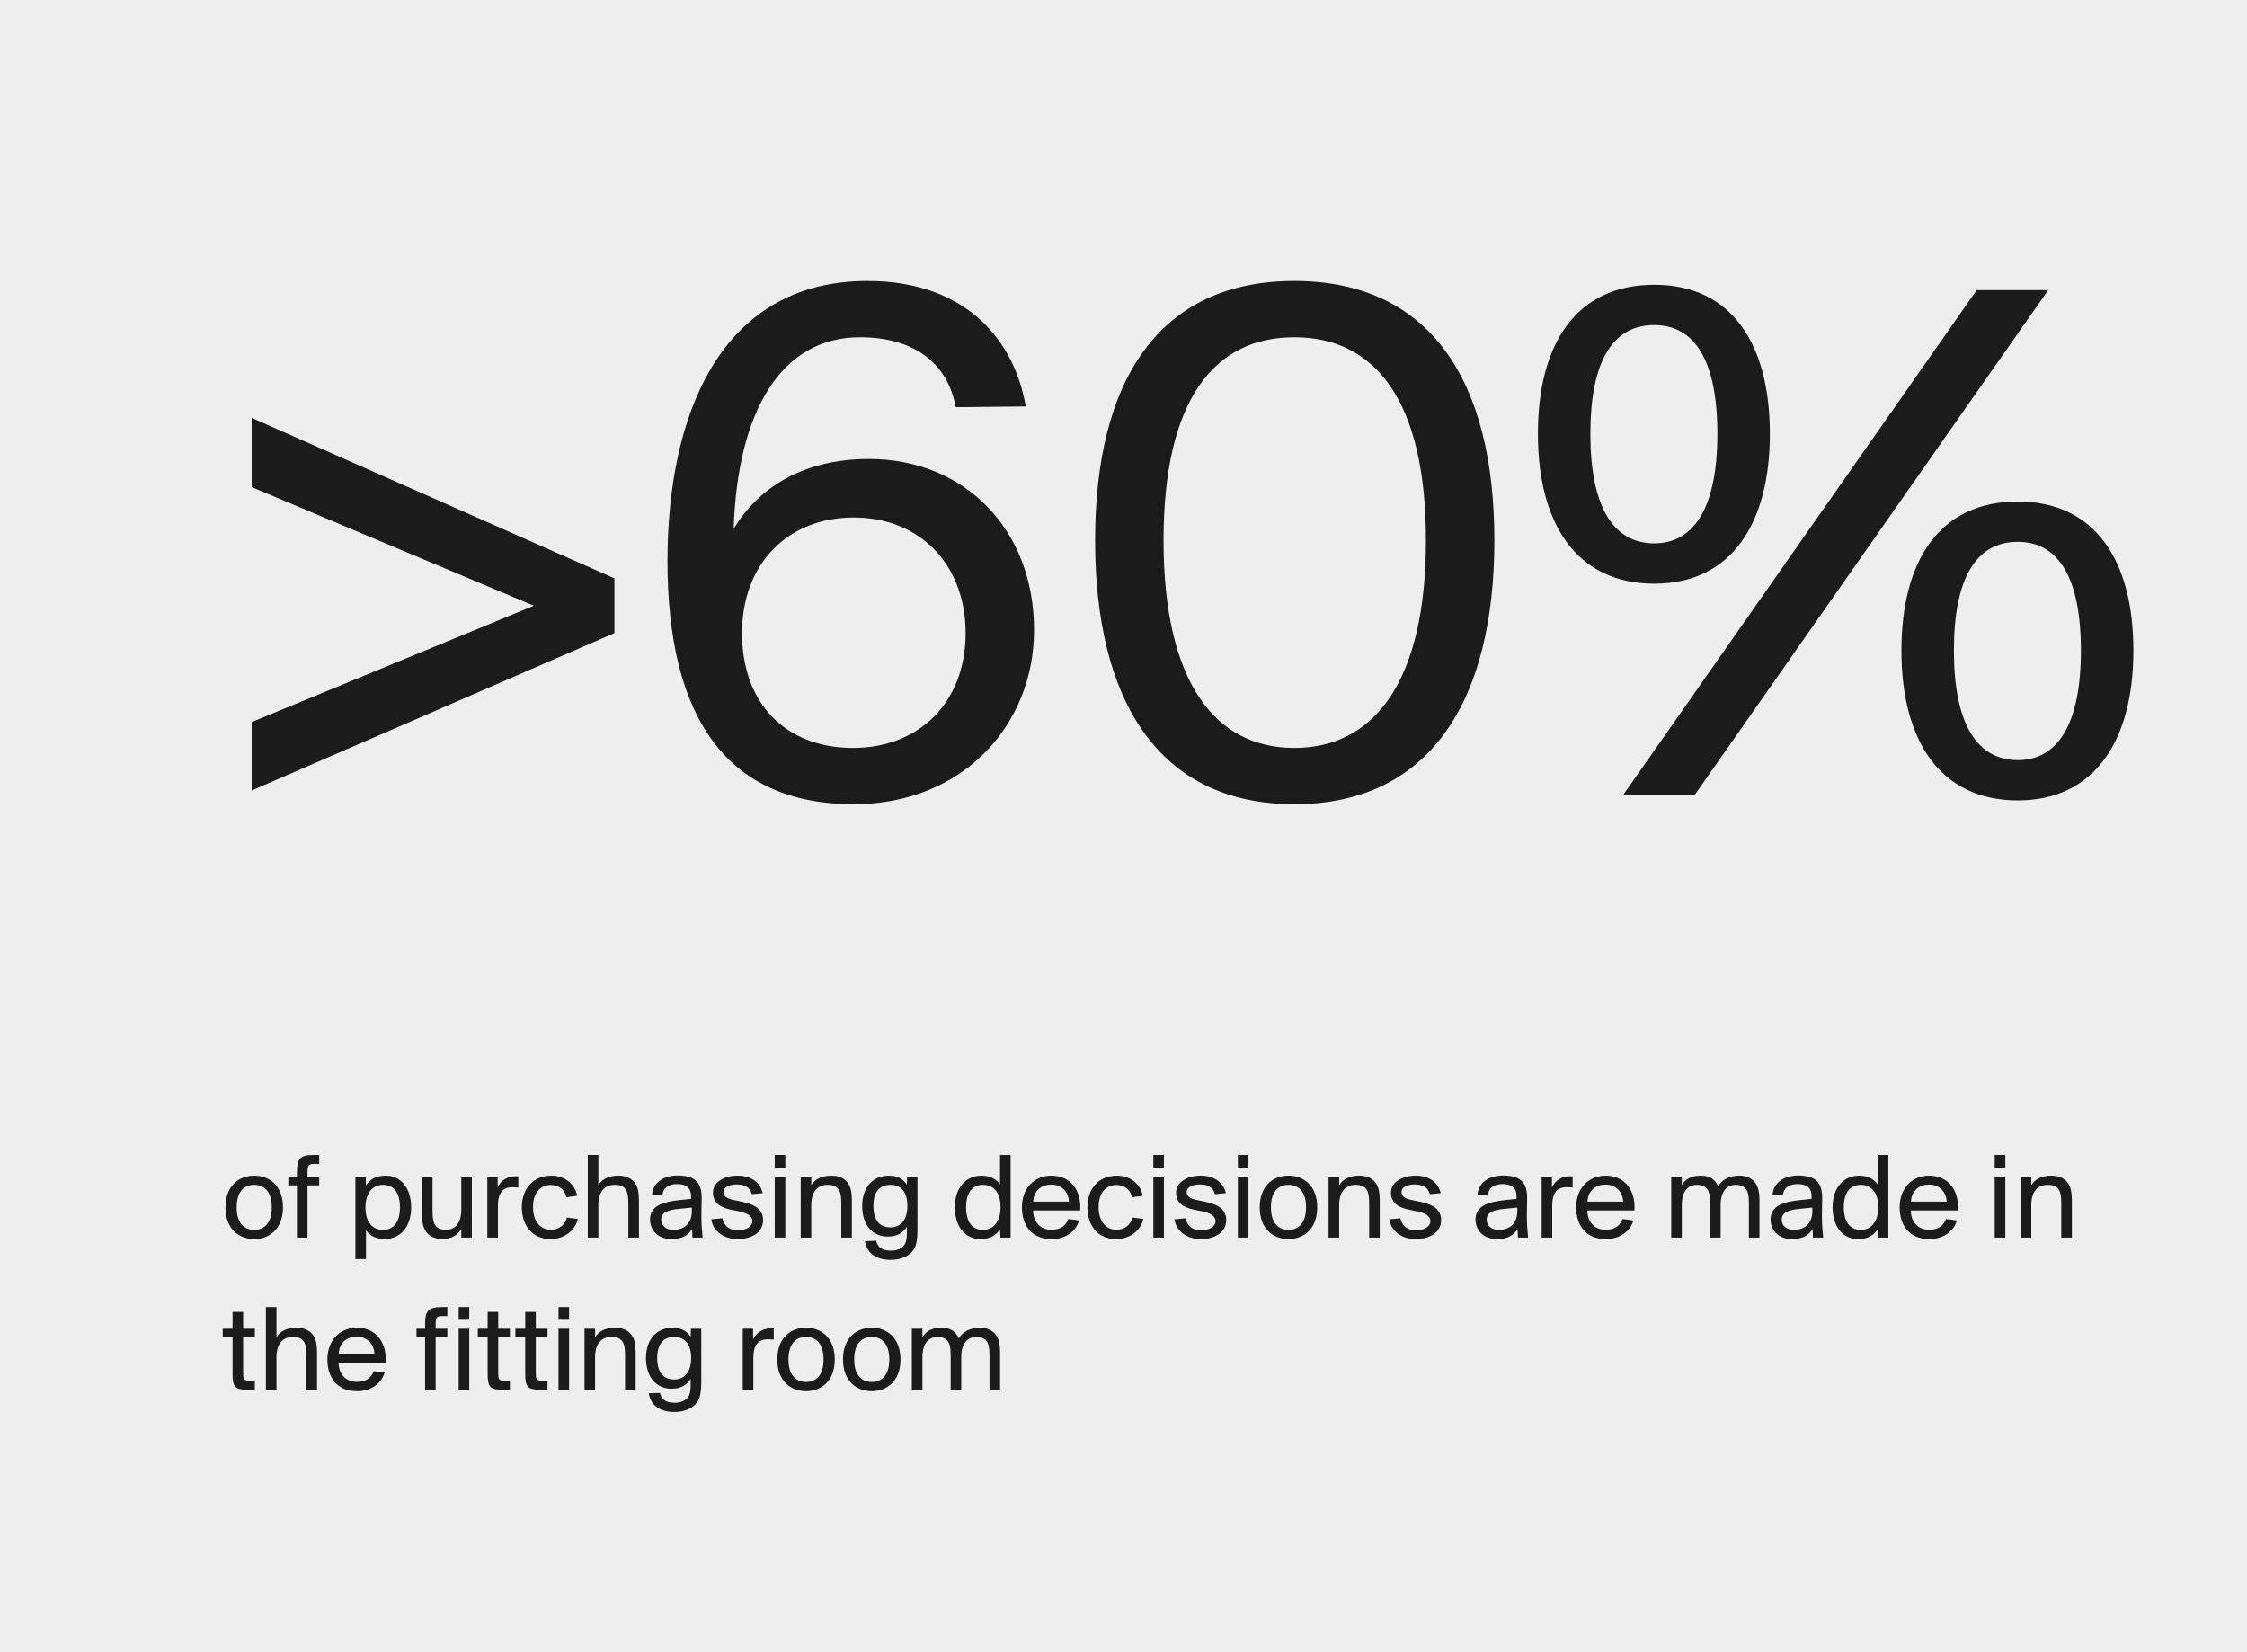 <svg width="325" height="239" viewBox="0 0 325 239" fill="none" xmlns="http://www.w3.org/2000/svg">
<rect width="325" height="239" fill="#EEEEEE"/>
<path d="M88.87 83.65V91.57L36.4 114.34V104.44L77.21 87.61L36.4 70.45V60.44L88.87 83.65ZM107.323 91.57C107.323 101.69 113.593 108.18 123.383 108.18C132.953 108.18 139.663 101.58 139.663 91.57C139.663 81.67 133.063 74.85 123.493 74.85C113.813 74.85 107.323 81.67 107.323 91.57ZM124.373 48.78C112.933 48.78 106.663 59.56 106.113 76.5C109.523 70.78 115.903 66.38 125.693 66.38C139.443 66.38 149.563 76.5 149.563 91.13C149.563 104.77 139.333 116.32 123.493 116.32C105.013 116.32 96.543 103.67 96.543 81.12C96.543 60.33 104.023 40.64 125.473 40.64C139.993 40.64 146.813 49.55 148.353 58.79L138.233 58.9C137.023 52.3 131.963 48.78 124.373 48.78ZM187.213 116.32C167.523 116.32 158.393 101.25 158.393 78.15C158.393 55.16 167.523 40.64 187.213 40.64C206.903 40.64 216.143 55.16 216.143 78.15C216.143 101.25 206.903 116.32 187.213 116.32ZM187.213 108.18C198.873 108.18 206.243 98.39 206.243 78.15C206.243 57.91 198.873 48.78 187.213 48.78C175.553 48.78 168.293 57.91 168.293 78.15C168.293 98.39 175.553 108.18 187.213 108.18ZM239.268 84.42C227.938 84.42 222.438 75.62 222.438 62.75C222.438 49.77 227.938 41.19 239.268 41.19C250.488 41.19 255.988 49.77 255.988 62.75C255.988 75.62 250.488 84.42 239.268 84.42ZM239.268 78.59C245.208 78.59 248.398 73.09 248.398 62.75C248.398 52.3 245.208 47.02 239.268 47.02C233.218 47.02 230.028 52.3 230.028 62.75C230.028 73.09 233.218 78.59 239.268 78.59ZM234.758 115H245.098L296.248 41.96H285.908L234.758 115ZM291.848 115.77C280.518 115.77 275.018 106.97 275.018 94.1C275.018 81.12 280.518 72.54 291.848 72.54C303.068 72.54 308.568 81.12 308.568 94.1C308.568 106.97 303.068 115.77 291.848 115.77ZM291.848 109.94C297.788 109.94 300.978 104.44 300.978 94.1C300.978 83.65 297.788 78.37 291.848 78.37C285.798 78.37 282.608 83.65 282.608 94.1C282.608 104.44 285.798 109.94 291.848 109.94Z" fill="#1B1B1B"/>
<path d="M34.232 174.626C34.232 176.93 35.33 177.884 36.77 177.884C38.21 177.884 39.308 176.93 39.308 174.626C39.308 172.322 38.21 171.368 36.77 171.368C35.33 171.368 34.232 172.322 34.232 174.626ZM32.612 174.626C32.612 171.458 34.61 170.036 36.77 170.036C38.93 170.036 40.928 171.458 40.928 174.626C40.928 177.794 38.93 179.216 36.77 179.216C34.61 179.216 32.612 177.794 32.612 174.626ZM42.949 170.18V169.532C42.949 167.66 43.345 167.048 45.379 167.048H46.171V168.344H45.415C44.623 168.344 44.479 168.578 44.479 169.514V170.18H46.171V171.44H44.479V179H42.949V171.44H41.707V170.18H42.949ZM52.934 177.92V182.114H51.404V170.18H52.898L52.934 171.458C53.492 170.612 54.32 170.036 55.796 170.036C57.92 170.036 59.468 171.764 59.468 174.644C59.468 177.488 57.866 179.216 55.616 179.216C54.338 179.216 53.42 178.676 52.934 177.92ZM55.4 171.368C54.05 171.368 52.862 172.358 52.862 174.644C52.862 176.93 53.996 177.884 55.4 177.884C57.002 177.884 57.848 176.678 57.848 174.644C57.848 172.592 57.02 171.368 55.4 171.368ZM66.719 179V177.74C66.233 178.568 65.459 179.198 63.947 179.198C62.867 179.198 62.111 178.802 61.643 178.172C61.211 177.596 61.031 176.75 61.031 175.652V170.18H62.561V175.166C62.561 176.066 62.651 176.642 62.849 177.038C63.137 177.632 63.713 177.866 64.505 177.866C65.891 177.866 66.719 176.84 66.719 174.986V170.18H68.249V179H66.719ZM74.968 170.144V171.764C74.644 171.728 74.374 171.71 74.122 171.71C72.718 171.71 72.016 172.484 72.016 174.464V179H70.486V170.18H71.98V171.746C72.43 170.738 73.348 170.162 74.518 170.126C74.662 170.126 74.806 170.126 74.968 170.144ZM79.761 170.036C81.957 170.036 83.271 171.584 83.469 172.952L81.921 173.168C81.705 172.07 80.841 171.386 79.653 171.386C78.249 171.386 77.097 172.43 77.097 174.59C77.097 176.786 78.267 177.866 79.653 177.866C80.949 177.866 81.777 177.074 81.993 176.102L83.559 176.3C83.271 177.848 81.723 179.216 79.617 179.216C76.989 179.216 75.477 177.254 75.477 174.608C75.477 172.016 77.043 170.036 79.761 170.036ZM86.544 167.048V171.404C87.048 170.63 87.93 170.036 89.442 170.036C90.63 170.036 91.458 170.486 91.926 171.242C92.268 171.8 92.412 172.538 92.412 173.582V179H90.882V173.996C90.882 173.06 90.774 172.502 90.558 172.124C90.234 171.584 89.694 171.368 88.92 171.368C87.444 171.368 86.544 172.376 86.544 174.302V179H85.014V167.048H86.544ZM95.798 172.898L94.304 172.844C94.412 171.026 96.014 170.018 97.994 170.018C100.496 170.018 101.522 170.99 101.486 173.366L101.45 175.598C101.432 176.984 101.522 177.83 101.63 179H100.154L100.1 177.758C99.56 178.64 98.696 179.216 97.13 179.216C95.078 179.216 94.016 177.866 94.016 176.354C94.016 175.4 94.502 174.752 95.204 174.356C96.05 173.888 97.112 173.708 98.246 173.582L99.956 173.402V173.078C99.956 171.638 99.092 171.26 97.922 171.26C96.536 171.26 95.888 171.926 95.798 172.898ZM100.064 175.184V174.662L98.228 174.842C96.5 175.004 95.636 175.418 95.636 176.408C95.636 177.344 96.374 177.884 97.418 177.884C98.66 177.884 100.064 177.218 100.064 175.184ZM110.318 172.574L108.734 172.718C108.5 171.692 107.654 171.314 106.538 171.314C105.584 171.314 104.648 171.656 104.648 172.394C104.648 173.078 105.17 173.366 106.106 173.564L107.168 173.78C108.824 174.122 110.372 174.716 110.372 176.462C110.372 178.226 108.77 179.216 106.7 179.216C104.342 179.216 103.046 177.74 102.884 176.354L104.486 176.21C104.72 177.272 105.404 177.938 106.736 177.938C107.96 177.938 108.824 177.398 108.824 176.624C108.824 175.814 107.924 175.418 106.898 175.202L105.746 174.968C104.468 174.716 103.118 174.158 103.118 172.484C103.118 170.936 104.81 170.036 106.7 170.036C108.68 170.036 109.976 171.062 110.318 172.574ZM112.054 170.18H113.584V179H112.054V170.18ZM112.054 167.048H113.584V168.884H112.054V167.048ZM117.342 170.18V171.404C117.846 170.63 118.728 170.036 120.24 170.036C121.428 170.036 122.256 170.486 122.724 171.242C123.066 171.8 123.21 172.538 123.21 173.582V179H121.68V173.996C121.68 173.06 121.572 172.502 121.356 172.124C121.032 171.584 120.492 171.368 119.718 171.368C118.242 171.368 117.342 172.376 117.342 174.302V179H115.812V170.18H117.342ZM131.168 178.226V177.434C130.61 178.28 129.854 178.856 128.378 178.856C126.254 178.856 124.706 177.236 124.706 174.428C124.706 171.656 126.308 170.036 128.558 170.036C129.836 170.036 130.682 170.576 131.168 171.332L131.204 170.18H132.698V177.884C132.698 179.72 132.428 180.476 131.924 181.034C131.258 181.79 130.142 182.222 128.81 182.222C126.758 182.222 125.39 181.286 125.102 179.522L126.722 179.468C126.938 180.278 127.424 180.89 128.828 180.89C129.638 180.89 130.268 180.656 130.664 180.224C130.988 179.864 131.168 179.45 131.168 178.226ZM128.774 177.524C130.124 177.524 131.24 176.642 131.24 174.428C131.24 172.214 130.178 171.368 128.774 171.368C127.172 171.368 126.326 172.466 126.326 174.428C126.326 176.408 127.154 177.524 128.774 177.524ZM146.174 167.048V179H144.698L144.644 177.794C144.086 178.64 143.258 179.216 141.782 179.216C139.658 179.216 138.11 177.488 138.11 174.608C138.11 171.764 139.712 170.036 141.962 170.036C143.24 170.036 144.158 170.576 144.644 171.332V167.048H146.174ZM142.178 177.884C143.528 177.884 144.716 176.894 144.716 174.608C144.716 172.322 143.582 171.368 142.178 171.368C140.576 171.368 139.73 172.574 139.73 174.608C139.73 176.66 140.558 177.884 142.178 177.884ZM152.074 179.216C149.194 179.216 147.808 177.2 147.808 174.626C147.808 171.872 149.59 170.036 152.092 170.036C154.864 170.036 156.448 172.232 156.232 175.076H149.428C149.428 176.804 150.544 177.866 152.038 177.866C153.442 177.866 154.144 177.272 154.522 176.318L156.088 176.516C155.674 177.974 154.288 179.216 152.074 179.216ZM152.092 171.332C150.562 171.332 149.518 172.25 149.446 173.798H154.612C154.576 172.61 153.73 171.332 152.092 171.332ZM161.563 170.036C163.759 170.036 165.073 171.584 165.271 172.952L163.723 173.168C163.507 172.07 162.643 171.386 161.455 171.386C160.051 171.386 158.899 172.43 158.899 174.59C158.899 176.786 160.069 177.866 161.455 177.866C162.751 177.866 163.579 177.074 163.795 176.102L165.361 176.3C165.073 177.848 163.525 179.216 161.419 179.216C158.791 179.216 157.279 177.254 157.279 174.608C157.279 172.016 158.845 170.036 161.563 170.036ZM166.816 170.18H168.346V179H166.816V170.18ZM166.816 167.048H168.346V168.884H166.816V167.048ZM177.305 172.574L175.721 172.718C175.487 171.692 174.641 171.314 173.525 171.314C172.571 171.314 171.635 171.656 171.635 172.394C171.635 173.078 172.157 173.366 173.093 173.564L174.155 173.78C175.811 174.122 177.359 174.716 177.359 176.462C177.359 178.226 175.757 179.216 173.687 179.216C171.329 179.216 170.033 177.74 169.871 176.354L171.473 176.21C171.707 177.272 172.391 177.938 173.723 177.938C174.947 177.938 175.811 177.398 175.811 176.624C175.811 175.814 174.911 175.418 173.885 175.202L172.733 174.968C171.455 174.716 170.105 174.158 170.105 172.484C170.105 170.936 171.797 170.036 173.687 170.036C175.667 170.036 176.963 171.062 177.305 172.574ZM179.042 170.18H180.572V179H179.042V170.18ZM179.042 167.048H180.572V168.884H179.042V167.048ZM183.825 174.626C183.825 176.93 184.923 177.884 186.363 177.884C187.803 177.884 188.901 176.93 188.901 174.626C188.901 172.322 187.803 171.368 186.363 171.368C184.923 171.368 183.825 172.322 183.825 174.626ZM182.205 174.626C182.205 171.458 184.203 170.036 186.363 170.036C188.523 170.036 190.521 171.458 190.521 174.626C190.521 177.794 188.523 179.216 186.363 179.216C184.203 179.216 182.205 177.794 182.205 174.626ZM193.694 170.18V171.404C194.198 170.63 195.08 170.036 196.592 170.036C197.78 170.036 198.608 170.486 199.076 171.242C199.418 171.8 199.562 172.538 199.562 173.582V179H198.032V173.996C198.032 173.06 197.924 172.502 197.708 172.124C197.384 171.584 196.844 171.368 196.07 171.368C194.594 171.368 193.694 172.376 193.694 174.302V179H192.164V170.18H193.694ZM208.384 172.574L206.8 172.718C206.566 171.692 205.72 171.314 204.604 171.314C203.65 171.314 202.714 171.656 202.714 172.394C202.714 173.078 203.236 173.366 204.172 173.564L205.234 173.78C206.89 174.122 208.438 174.716 208.438 176.462C208.438 178.226 206.836 179.216 204.766 179.216C202.408 179.216 201.112 177.74 200.95 176.354L202.552 176.21C202.786 177.272 203.47 177.938 204.802 177.938C206.026 177.938 206.89 177.398 206.89 176.624C206.89 175.814 205.99 175.418 204.964 175.202L203.812 174.968C202.534 174.716 201.184 174.158 201.184 172.484C201.184 170.936 202.876 170.036 204.766 170.036C206.746 170.036 208.042 171.062 208.384 172.574ZM215.192 172.898L213.698 172.844C213.806 171.026 215.408 170.018 217.388 170.018C219.89 170.018 220.916 170.99 220.88 173.366L220.844 175.598C220.826 176.984 220.916 177.83 221.024 179H219.548L219.494 177.758C218.954 178.64 218.09 179.216 216.524 179.216C214.472 179.216 213.41 177.866 213.41 176.354C213.41 175.4 213.896 174.752 214.598 174.356C215.444 173.888 216.506 173.708 217.64 173.582L219.35 173.402V173.078C219.35 171.638 218.486 171.26 217.316 171.26C215.93 171.26 215.282 171.926 215.192 172.898ZM219.458 175.184V174.662L217.622 174.842C215.894 175.004 215.03 175.418 215.03 176.408C215.03 177.344 215.768 177.884 216.812 177.884C218.054 177.884 219.458 177.218 219.458 175.184ZM227.461 170.144V171.764C227.137 171.728 226.867 171.71 226.615 171.71C225.211 171.71 224.509 172.484 224.509 174.464V179H222.979V170.18H224.473V171.746C224.923 170.738 225.841 170.162 227.011 170.126C227.155 170.126 227.299 170.126 227.461 170.144ZM232.237 179.216C229.357 179.216 227.971 177.2 227.971 174.626C227.971 171.872 229.753 170.036 232.255 170.036C235.027 170.036 236.611 172.232 236.395 175.076H229.591C229.591 176.804 230.707 177.866 232.201 177.866C233.605 177.866 234.307 177.272 234.685 176.318L236.251 176.516C235.837 177.974 234.451 179.216 232.237 179.216ZM232.255 171.332C230.725 171.332 229.681 172.25 229.609 173.798H234.775C234.739 172.61 233.893 171.332 232.255 171.332ZM241.723 179V170.18H243.253V171.404C243.721 170.612 244.531 170.036 245.989 170.036C247.393 170.036 248.095 170.648 248.509 171.566C249.175 170.558 250.147 170.036 251.605 170.036C252.541 170.036 253.243 170.378 253.711 170.864C254.251 171.44 254.485 172.34 254.485 173.582V179H252.955V174.014C252.955 172.934 252.811 172.25 252.451 171.872C252.127 171.53 251.659 171.368 251.047 171.368C249.715 171.368 248.869 172.394 248.869 174.248V179H247.339V174.014C247.339 172.934 247.195 172.25 246.835 171.872C246.511 171.53 246.043 171.368 245.431 171.368C244.099 171.368 243.253 172.394 243.253 174.248V179H241.723ZM257.868 172.898L256.374 172.844C256.482 171.026 258.084 170.018 260.064 170.018C262.566 170.018 263.592 170.99 263.556 173.366L263.52 175.598C263.502 176.984 263.592 177.83 263.7 179H262.224L262.17 177.758C261.63 178.64 260.766 179.216 259.2 179.216C257.148 179.216 256.086 177.866 256.086 176.354C256.086 175.4 256.572 174.752 257.274 174.356C258.12 173.888 259.182 173.708 260.316 173.582L262.026 173.402V173.078C262.026 171.638 261.162 171.26 259.992 171.26C258.606 171.26 257.958 171.926 257.868 172.898ZM262.134 175.184V174.662L260.298 174.842C258.57 175.004 257.706 175.418 257.706 176.408C257.706 177.344 258.444 177.884 259.488 177.884C260.73 177.884 262.134 177.218 262.134 175.184ZM273.126 167.048V179H271.65L271.596 177.794C271.038 178.64 270.21 179.216 268.734 179.216C266.61 179.216 265.062 177.488 265.062 174.608C265.062 171.764 266.664 170.036 268.914 170.036C270.192 170.036 271.11 170.576 271.596 171.332V167.048H273.126ZM269.13 177.884C270.48 177.884 271.668 176.894 271.668 174.608C271.668 172.322 270.534 171.368 269.13 171.368C267.528 171.368 266.682 172.574 266.682 174.608C266.682 176.66 267.51 177.884 269.13 177.884ZM279.027 179.216C276.147 179.216 274.761 177.2 274.761 174.626C274.761 171.872 276.543 170.036 279.045 170.036C281.817 170.036 283.401 172.232 283.185 175.076H276.381C276.381 176.804 277.497 177.866 278.991 177.866C280.395 177.866 281.097 177.272 281.475 176.318L283.041 176.516C282.627 177.974 281.241 179.216 279.027 179.216ZM279.045 171.332C277.515 171.332 276.471 172.25 276.399 173.798H281.565C281.529 172.61 280.683 171.332 279.045 171.332ZM288.512 170.18H290.042V179H288.512V170.18ZM288.512 167.048H290.042V168.884H288.512V167.048ZM293.8 170.18V171.404C294.304 170.63 295.186 170.036 296.698 170.036C297.886 170.036 298.714 170.486 299.182 171.242C299.524 171.8 299.668 172.538 299.668 173.582V179H298.138V173.996C298.138 173.06 298.03 172.502 297.814 172.124C297.49 171.584 296.95 171.368 296.176 171.368C294.7 171.368 293.8 172.376 293.8 174.302V179H292.27V170.18H293.8ZM33.638 192.18V189.75H35.168V192.18H36.86V193.44H35.168V198.534C35.168 199.47 35.222 199.704 36.104 199.704H36.86V201H35.762C34.034 201 33.638 200.622 33.638 198.75V193.44H32.216V192.18H33.638ZM39.988 189.048V193.404C40.492 192.63 41.374 192.036 42.886 192.036C44.074 192.036 44.902 192.486 45.37 193.242C45.712 193.8 45.856 194.538 45.856 195.582V201H44.326V195.996C44.326 195.06 44.218 194.502 44.002 194.124C43.678 193.584 43.138 193.368 42.364 193.368C40.888 193.368 39.988 194.376 39.988 196.302V201H38.458V189.048H39.988ZM51.618 201.216C48.738 201.216 47.352 199.2 47.352 196.626C47.352 193.872 49.134 192.036 51.636 192.036C54.408 192.036 55.992 194.232 55.776 197.076H48.972C48.972 198.804 50.088 199.866 51.582 199.866C52.986 199.866 53.688 199.272 54.066 198.318L55.632 198.516C55.218 199.974 53.832 201.216 51.618 201.216ZM51.636 193.332C50.106 193.332 49.062 194.25 48.99 195.798H54.156C54.12 194.61 53.274 193.332 51.636 193.332ZM61.481 192.18V191.532C61.481 189.66 61.877 189.048 63.911 189.048H64.703V190.344H63.947C63.155 190.344 63.011 190.578 63.011 191.514V192.18H64.703V193.44H63.011V201H61.481V193.44H60.239V192.18H61.481ZM66.341 192.18H67.871V201H66.341V192.18ZM66.341 189.048H67.871V190.884H66.341V189.048ZM70.531 192.18V189.75H72.061V192.18H73.753V193.44H72.061V198.534C72.061 199.47 72.115 199.704 72.997 199.704H73.753V201H72.655C70.927 201 70.531 200.622 70.531 198.75V193.44H69.109V192.18H70.531ZM75.967 192.18V189.75H77.497V192.18H79.189V193.44H77.497V198.534C77.497 199.47 77.551 199.704 78.433 199.704H79.189V201H78.091C76.363 201 75.967 200.622 75.967 198.75V193.44H74.545V192.18H75.967ZM80.782 192.18H82.312V201H80.782V192.18ZM80.782 189.048H82.312V190.884H80.782V189.048ZM86.07 192.18V193.404C86.574 192.63 87.456 192.036 88.968 192.036C90.156 192.036 90.984 192.486 91.452 193.242C91.794 193.8 91.938 194.538 91.938 195.582V201H90.408V195.996C90.408 195.06 90.3 194.502 90.084 194.124C89.76 193.584 89.22 193.368 88.446 193.368C86.97 193.368 86.07 194.376 86.07 196.302V201H84.54V192.18H86.07ZM99.896 200.226V199.434C99.338 200.28 98.582 200.856 97.106 200.856C94.982 200.856 93.434 199.236 93.434 196.428C93.434 193.656 95.036 192.036 97.286 192.036C98.564 192.036 99.41 192.576 99.896 193.332L99.932 192.18H101.426V199.884C101.426 201.72 101.156 202.476 100.652 203.034C99.986 203.79 98.87 204.222 97.538 204.222C95.486 204.222 94.118 203.286 93.83 201.522L95.45 201.468C95.666 202.278 96.152 202.89 97.556 202.89C98.366 202.89 98.996 202.656 99.392 202.224C99.716 201.864 99.896 201.45 99.896 200.226ZM97.502 199.524C98.852 199.524 99.968 198.642 99.968 196.428C99.968 194.214 98.906 193.368 97.502 193.368C95.9 193.368 95.054 194.466 95.054 196.428C95.054 198.408 95.882 199.524 97.502 199.524ZM111.913 192.144V193.764C111.589 193.728 111.319 193.71 111.067 193.71C109.663 193.71 108.961 194.484 108.961 196.464V201H107.431V192.18H108.925V193.746C109.375 192.738 110.293 192.162 111.463 192.126C111.607 192.126 111.751 192.126 111.913 192.144ZM114.043 196.626C114.043 198.93 115.141 199.884 116.581 199.884C118.021 199.884 119.119 198.93 119.119 196.626C119.119 194.322 118.021 193.368 116.581 193.368C115.141 193.368 114.043 194.322 114.043 196.626ZM112.423 196.626C112.423 193.458 114.421 192.036 116.581 192.036C118.741 192.036 120.739 193.458 120.739 196.626C120.739 199.794 118.741 201.216 116.581 201.216C114.421 201.216 112.423 199.794 112.423 196.626ZM123.549 196.626C123.549 198.93 124.647 199.884 126.087 199.884C127.527 199.884 128.625 198.93 128.625 196.626C128.625 194.322 127.527 193.368 126.087 193.368C124.647 193.368 123.549 194.322 123.549 196.626ZM121.929 196.626C121.929 193.458 123.927 192.036 126.087 192.036C128.247 192.036 130.245 193.458 130.245 196.626C130.245 199.794 128.247 201.216 126.087 201.216C123.927 201.216 121.929 199.794 121.929 196.626ZM131.887 201V192.18H133.417V193.404C133.885 192.612 134.695 192.036 136.153 192.036C137.557 192.036 138.259 192.648 138.673 193.566C139.339 192.558 140.311 192.036 141.769 192.036C142.705 192.036 143.407 192.378 143.875 192.864C144.415 193.44 144.649 194.34 144.649 195.582V201H143.119V196.014C143.119 194.934 142.975 194.25 142.615 193.872C142.291 193.53 141.823 193.368 141.211 193.368C139.879 193.368 139.033 194.394 139.033 196.248V201H137.503V196.014C137.503 194.934 137.359 194.25 136.999 193.872C136.675 193.53 136.207 193.368 135.595 193.368C134.263 193.368 133.417 194.394 133.417 196.248V201H131.887Z" fill="#1B1B1B"/>
</svg>
